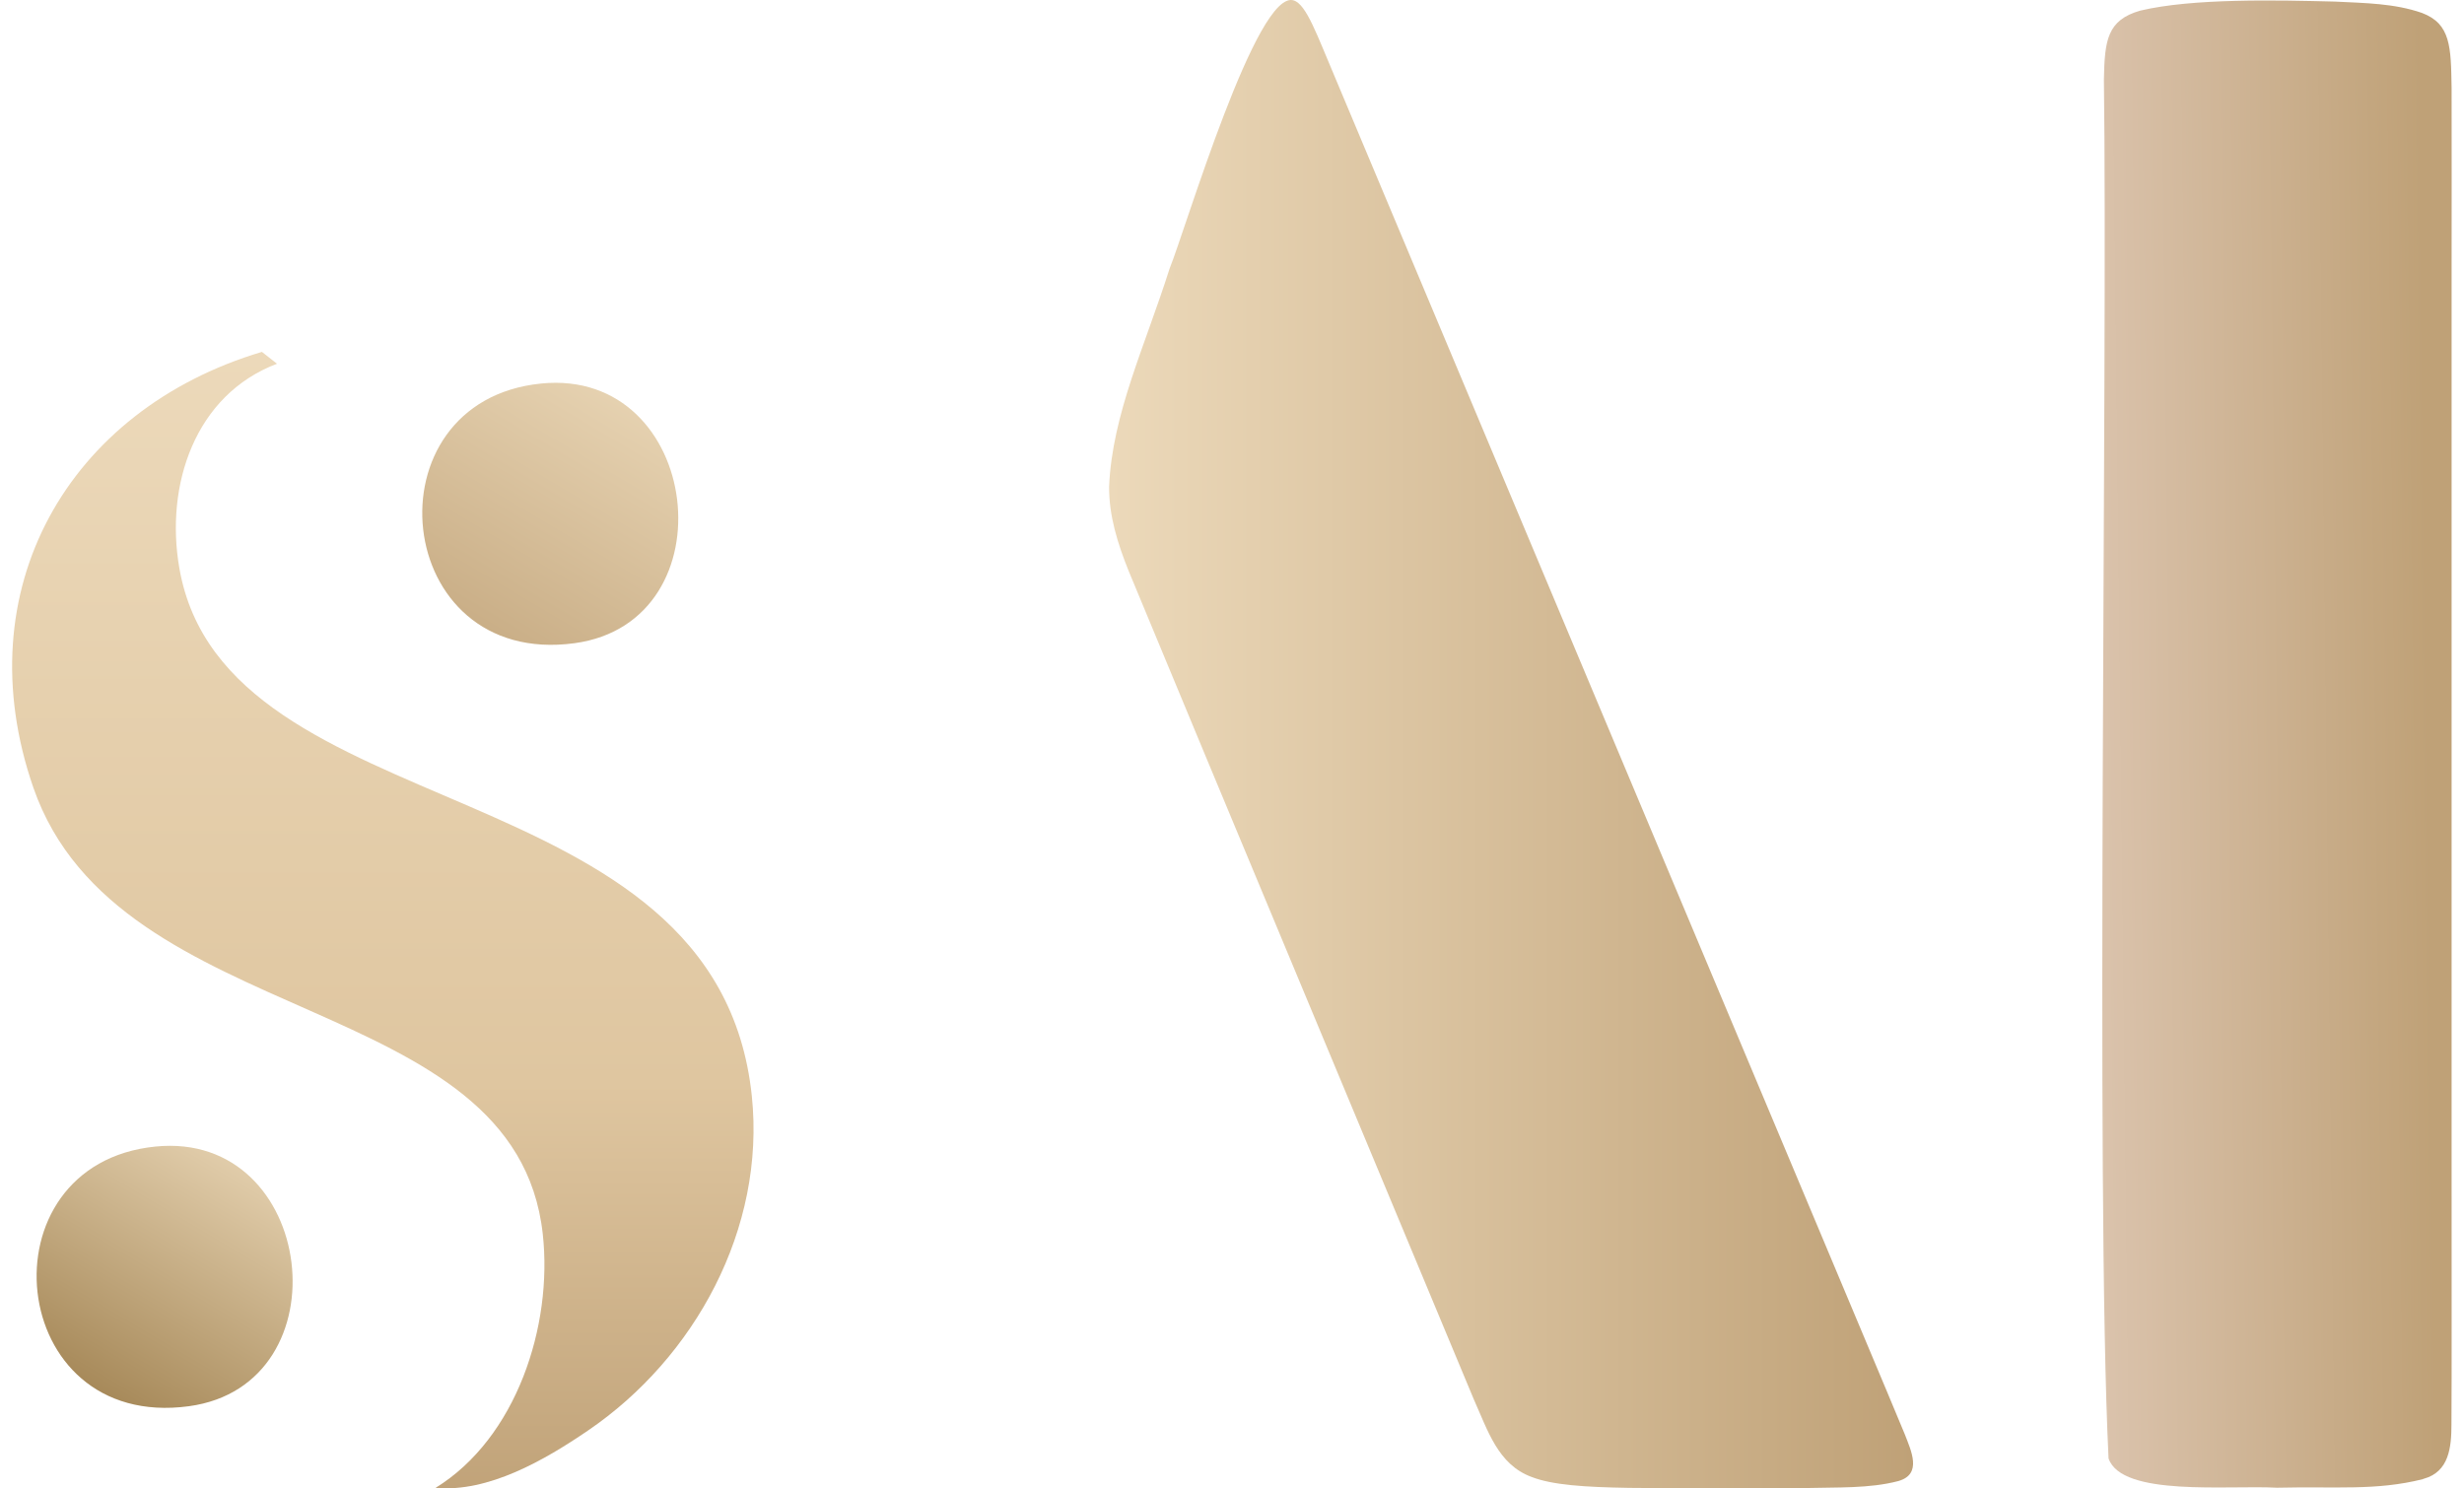 <?xml version="1.0" encoding="UTF-8"?>
<svg id="Layer_1" xmlns="http://www.w3.org/2000/svg" version="1.1" xmlns:xlink="http://www.w3.org/1999/xlink" viewBox="0 0 324 195.73">
  <!-- Generator: Adobe Illustrator 29.5.0, SVG Export Plug-In . SVG Version: 2.1.0 Build 137)  -->
  <defs>
    <style>
      .st0 {
        fill: url(#linear-gradient2);
      }

      .st1 {
        fill: url(#linear-gradient1);
      }

      .st2 {
        fill: url(#linear-gradient4);
      }

      .st3 {
        fill: url(#linear-gradient3);
      }

      .st4 {
        fill: url(#linear-gradient);
      }
    </style>
    <linearGradient id="linear-gradient" x1="180.71" y1="6273.27" x2="319.4" y2="6271.65" gradientTransform="translate(0 -6174)" gradientUnits="userSpaceOnUse">
      <stop offset="0" stop-color="#003c6a"/>
      <stop offset="0" stop-color="#003965"/>
      <stop offset=".61" stop-color="#e1cbb9"/>
      <stop offset="1" stop-color="#bfa177"/>
    </linearGradient>
    <linearGradient id="linear-gradient1" x1="145.84" y1="6271.87" x2="251.56" y2="6271.87" gradientTransform="translate(0 -6174)" gradientUnits="userSpaceOnUse">
      <stop offset="0" stop-color="#003c6a"/>
      <stop offset="0" stop-color="#003965"/>
      <stop offset="0" stop-color="#003761"/>
      <stop offset="0" stop-color="#ecd9ba"/>
      <stop offset="1" stop-color="#bfa177"/>
    </linearGradient>
    <linearGradient id="linear-gradient2" x1="50.34" y1="-4727.42" x2="50.34" y2="-4880.13" gradientTransform="translate(0 -4681.14) scale(1 -1)" gradientUnits="userSpaceOnUse">
      <stop offset="0" stop-color="#003c6a"/>
      <stop offset="0" stop-color="#003761"/>
      <stop offset="0" stop-color="#f1f1f1"/>
      <stop offset="0" stop-color="#ebebeb"/>
      <stop offset="0" stop-color="#dadada"/>
      <stop offset="0" stop-color="silver"/>
      <stop offset="0" stop-color="#003965"/>
      <stop offset="0" stop-color="#ecd9ba"/>
      <stop offset=".63" stop-color="#dfc6a0"/>
      <stop offset="1" stop-color="#bfa177"/>
    </linearGradient>
    <linearGradient id="linear-gradient3" x1="84.36" y1="-4728.83" x2="56.81" y2="-4775.2" gradientTransform="translate(0 -4681.14) scale(1 -1)" gradientUnits="userSpaceOnUse">
      <stop offset="0" stop-color="#ead7b7"/>
      <stop offset="1" stop-color="#bfa177"/>
      <stop offset="1" stop-color="#7c7967"/>
    </linearGradient>
    <linearGradient id="linear-gradient4" x1="33.66" y1="-4829.18" x2="6.11" y2="-4875.54" gradientTransform="translate(0 -4681.14) scale(1 -1)" gradientUnits="userSpaceOnUse">
      <stop offset="0" stop-color="#ead7b7"/>
      <stop offset="1" stop-color="#91703b"/>
      <stop offset="1" stop-color="#c1a379"/>
    </linearGradient>
  </defs>
  <g>
    <path class="st4" d="M318.6,194.53c-6.17,1.55-11.49.94-19.2,1.13-6.39-.36-20.42,1.22-22.14-3.86-1.74-35.73-.09-142.83-.61-181.37.1-5.1.41-7.78,4.77-9.03,6.88-1.64,17.88-1.39,25.64-1.19,3.98.2,7.77.23,11.41,1.49,3.8,1.44,3.81,4.45,3.9,9.87.02,8.03,0,15.77,0,24v117.21c-.01,15.24.03,27.64-.02,34.53,0,3.02-.3,6.27-3.67,7.18l-.09.03h.01Z"/>
    <path class="st1" d="M249.59,194.79c-3.77.99-8.07.8-12.08.91-7.02.03-16.35.06-23.33-.02-5.82-.1-10.07-.37-12.82-1.45-4.39-1.64-5.72-6.09-7.55-10.16-9.86-23.71-34.75-83.24-45.38-108.93-1.49-3.71-2.61-7.31-2.59-11.14.4-9.51,4.74-18.53,7.96-28.69,2.11-5.2,11.48-36.88,16.33-35.25,1.68.55,3.08,4.64,5.37,10,17.44,41.53,43.69,104.02,61.51,146.48,6.02,14.37,10.87,25.84,13.45,32.07.84,2.18,2.33,5.25-.8,6.16l-.08.03h.01Z"/>
  </g>
  <g>
    <path class="st0" d="M36.42,47.84c-10.77,4.08-14.74,15.93-12.84,26.86,6,34.68,70.72,25.83,75.28,69.44,1.82,17.45-7.51,34.45-21.56,44.01-5.69,3.88-13.07,8.15-20.03,7.53,10.62-6.54,15.44-21.29,14.1-33.39-3.56-32.34-55.79-26.45-66.98-58.69-9.02-26.01,4.52-49.7,30.05-57.32l1.96,1.54h0v.02Z"/>
    <path class="st3" d="M71.16,50.44c21.14-2.12,25.06,31.35,4.39,34.15-24.11,3.28-27.51-31.84-4.39-34.15Z"/>
    <path class="st2" d="M20.45,150.79c21.14-2.12,25.06,31.35,4.39,34.15-24.11,3.28-27.51-31.84-4.39-34.15h0Z"/>
  </g>
</svg>
